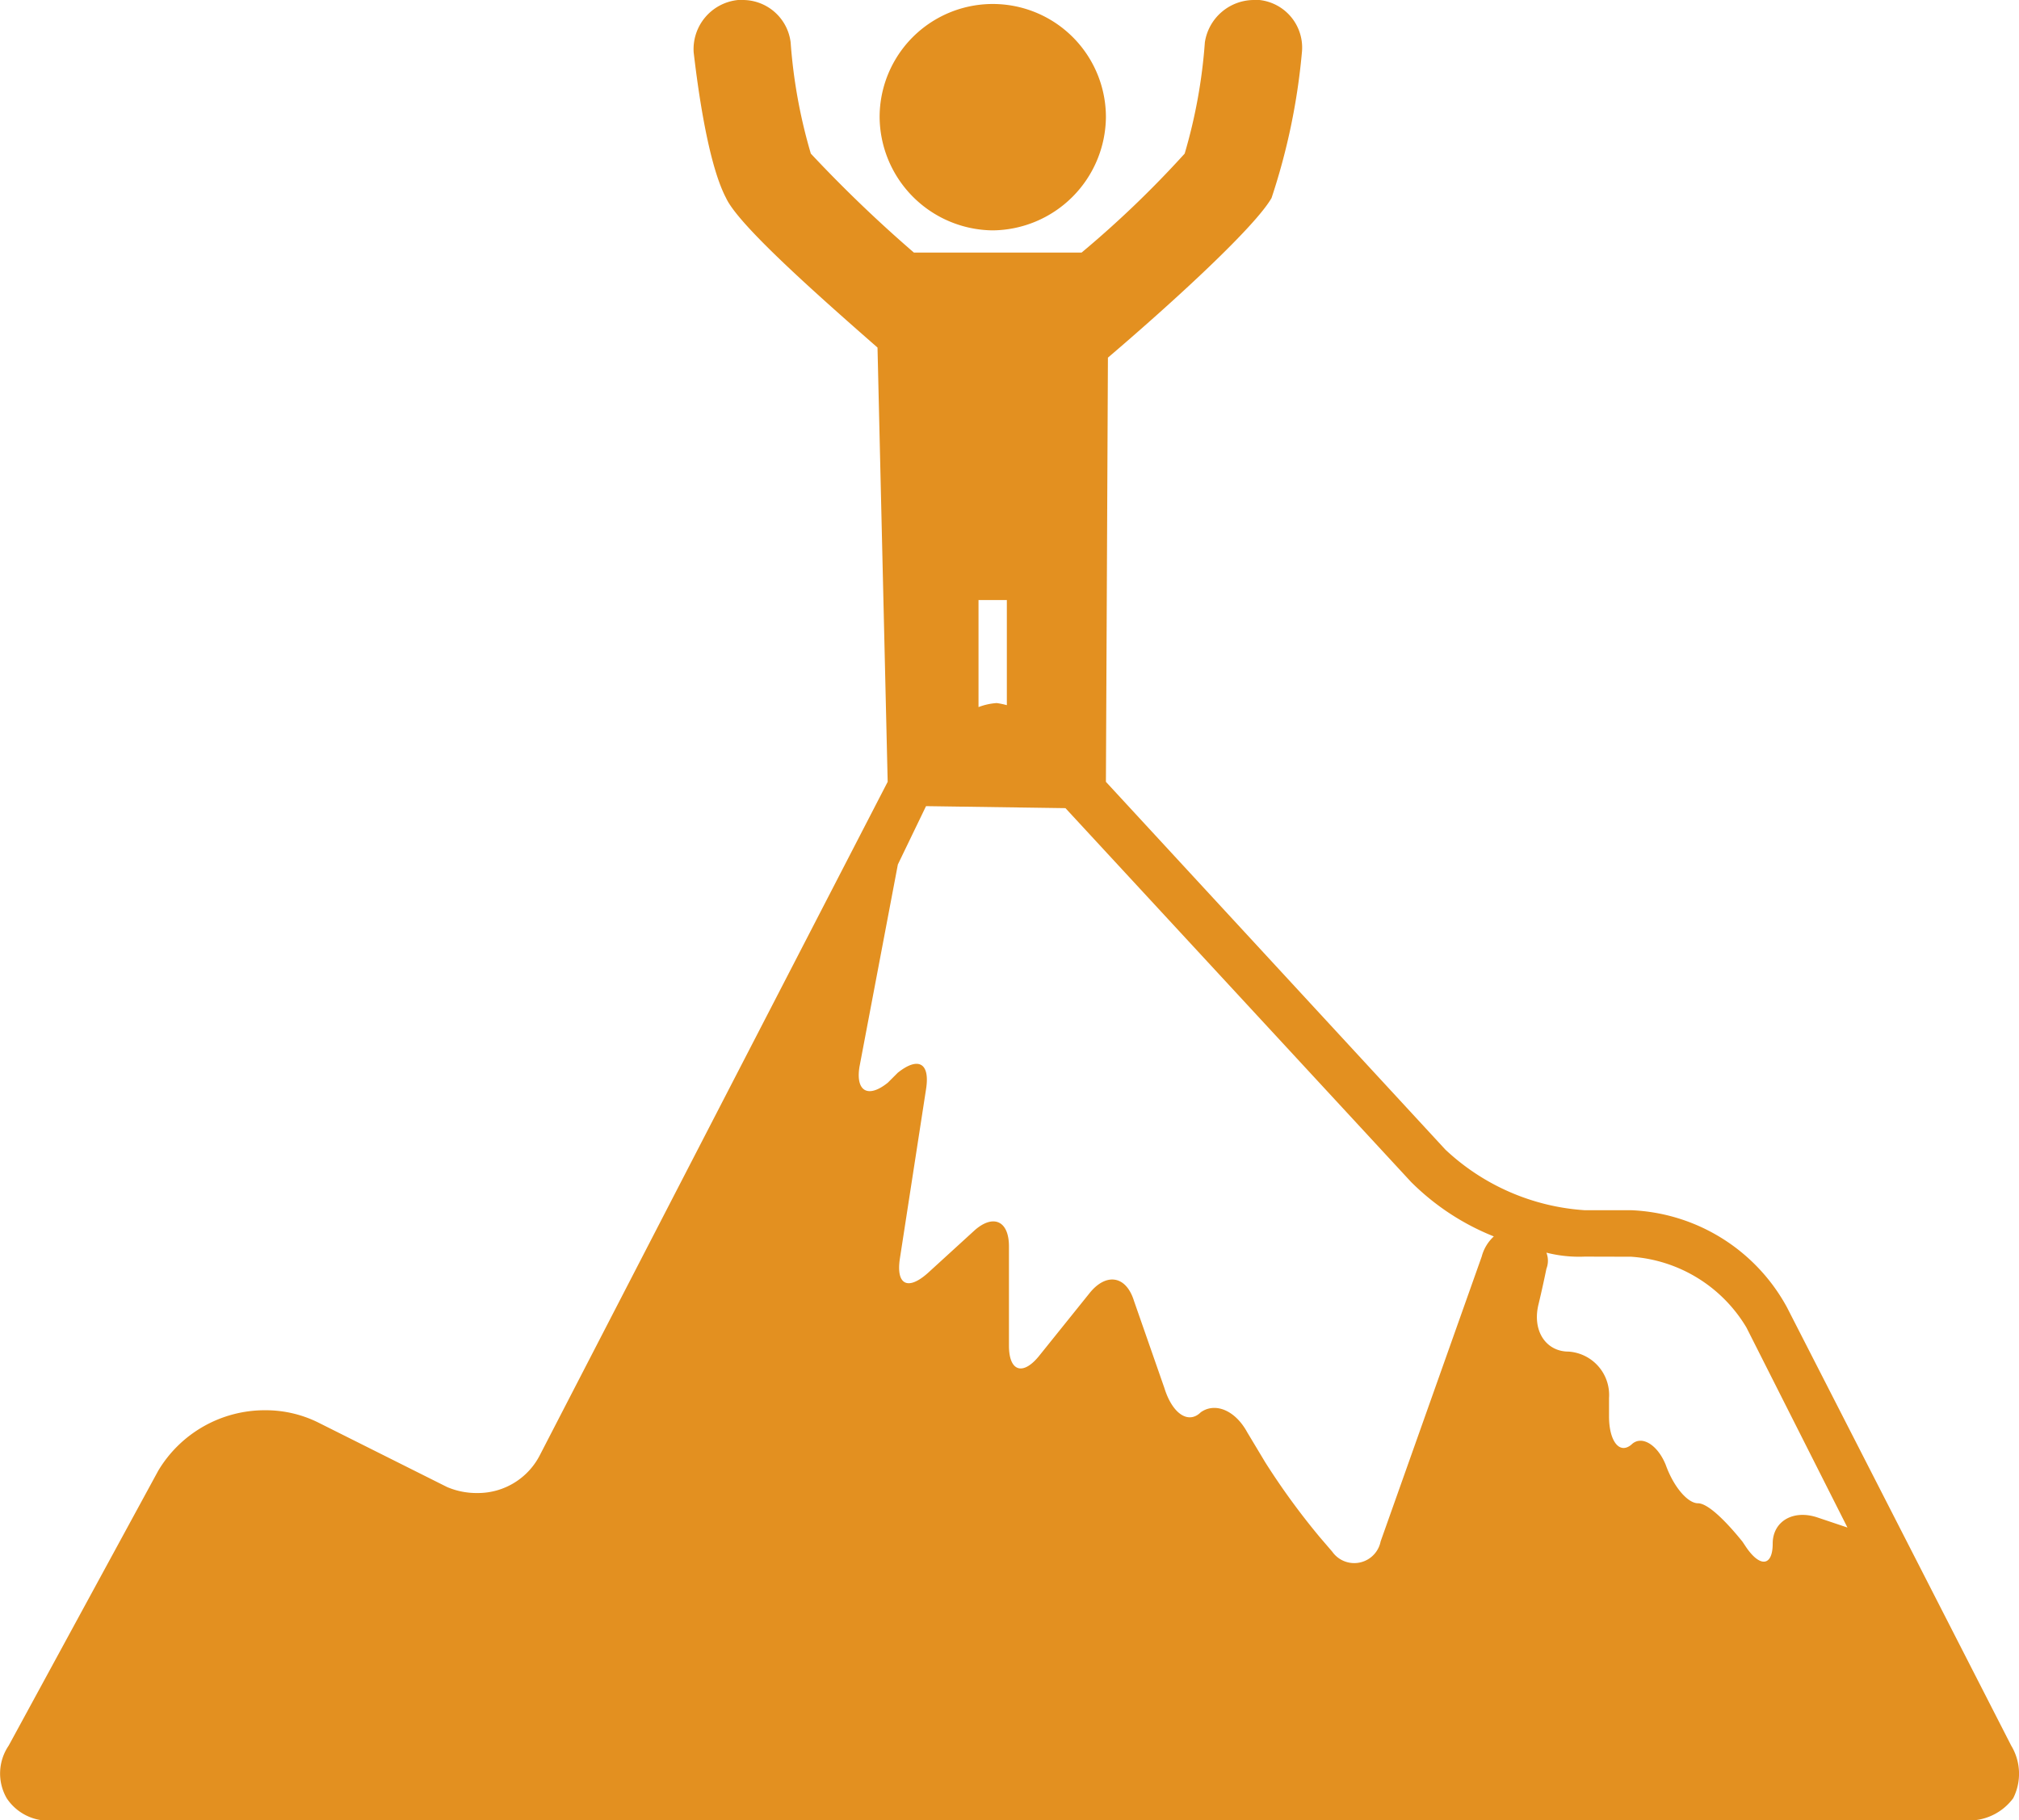 <svg xmlns="http://www.w3.org/2000/svg" width="81.44" height="73.441" viewBox="0 0 81.44 73.441"><path d="M106.121,618.792a4.612,4.612,0,0,0,4.566-4.569,4.564,4.564,0,0,0-9.128,0,4.609,4.609,0,0,0,4.563,4.569Zm32.034,43.442a7.508,7.508,0,0,0-6.278-3.911H130a9.074,9.074,0,0,1-5.621-2.446L110.687,641.04l.081-17.113c2.771-2.364,5.95-5.3,6.6-6.441a25.977,25.977,0,0,0,1.224-5.868,1.931,1.931,0,0,0-1.713-2.12h-.244a2.009,2.009,0,0,0-1.957,1.71,21.254,21.254,0,0,1-.814,4.487,41.463,41.463,0,0,1-4.158,3.993h-6.764a54.4,54.4,0,0,1-4.158-3.993,21.254,21.254,0,0,1-.814-4.487,1.945,1.945,0,0,0-1.957-1.71H95.85a1.992,1.992,0,0,0-1.791,2.12c.081.655.489,4.321,1.306,5.868.485,1.062,3.5,3.751,6.109,6.034l.41,17.52L87.865,668.183a2.807,2.807,0,0,1-2.53,1.55,3.036,3.036,0,0,1-1.221-.241L78.9,666.881a4.774,4.774,0,0,0-2.12-.488,5.006,5.006,0,0,0-4.321,2.443l-6.031,11.088a2,2,0,0,0-.081,2.12,2.025,2.025,0,0,0,1.876.9h77.186a2.222,2.222,0,0,0,1.876-.9,2.195,2.195,0,0,0-.081-2.12Zm-34.724-20.213,5.624.081,13.938,15.078a9.924,9.924,0,0,0,3.341,2.2,1.689,1.689,0,0,0-.489.814l-4.077,11.492a1.085,1.085,0,0,1-1.954.41l-.492-.573a28.863,28.863,0,0,1-2.2-3.016l-.733-1.221c-.489-.9-1.3-1.221-1.876-.811-.489.486-1.14.078-1.469-.983l-1.221-3.5c-.326-1.058-1.14-1.14-1.794-.326L108,664.191c-.651.814-1.224.654-1.224-.407v-4c0-1.059-.651-1.3-1.384-.651l-1.876,1.713c-.814.733-1.3.492-1.14-.57l1.058-6.851c.163-1.055-.326-1.3-1.143-.648l-.4.4c-.817.657-1.306.329-1.143-.648l1.547-8.154Zm3.26-4.074a3.412,3.412,0,0,0-.407-.085,2.509,2.509,0,0,0-.736.163v-4.318h1.143ZM131.877,660.2a5.877,5.877,0,0,1,4.647,2.856l4.074,8.069-1.221-.41c-.98-.323-1.794.166-1.794,1.059s-.488.983-1.058.163l-.163-.244c-.654-.811-1.387-1.547-1.794-1.547s-.977-.648-1.3-1.55c-.329-.814-.98-1.218-1.387-.814-.489.407-.9-.16-.9-1.14V665.9a1.753,1.753,0,0,0-1.631-1.873c-.9,0-1.466-.817-1.221-1.876,0,0,.16-.651.326-1.465a.9.9,0,0,0,0-.651,5.363,5.363,0,0,0,1.547.16Z" transform="translate(-66.078 -609.498)" fill="#e39020" fill-rule="evenodd"/></svg>